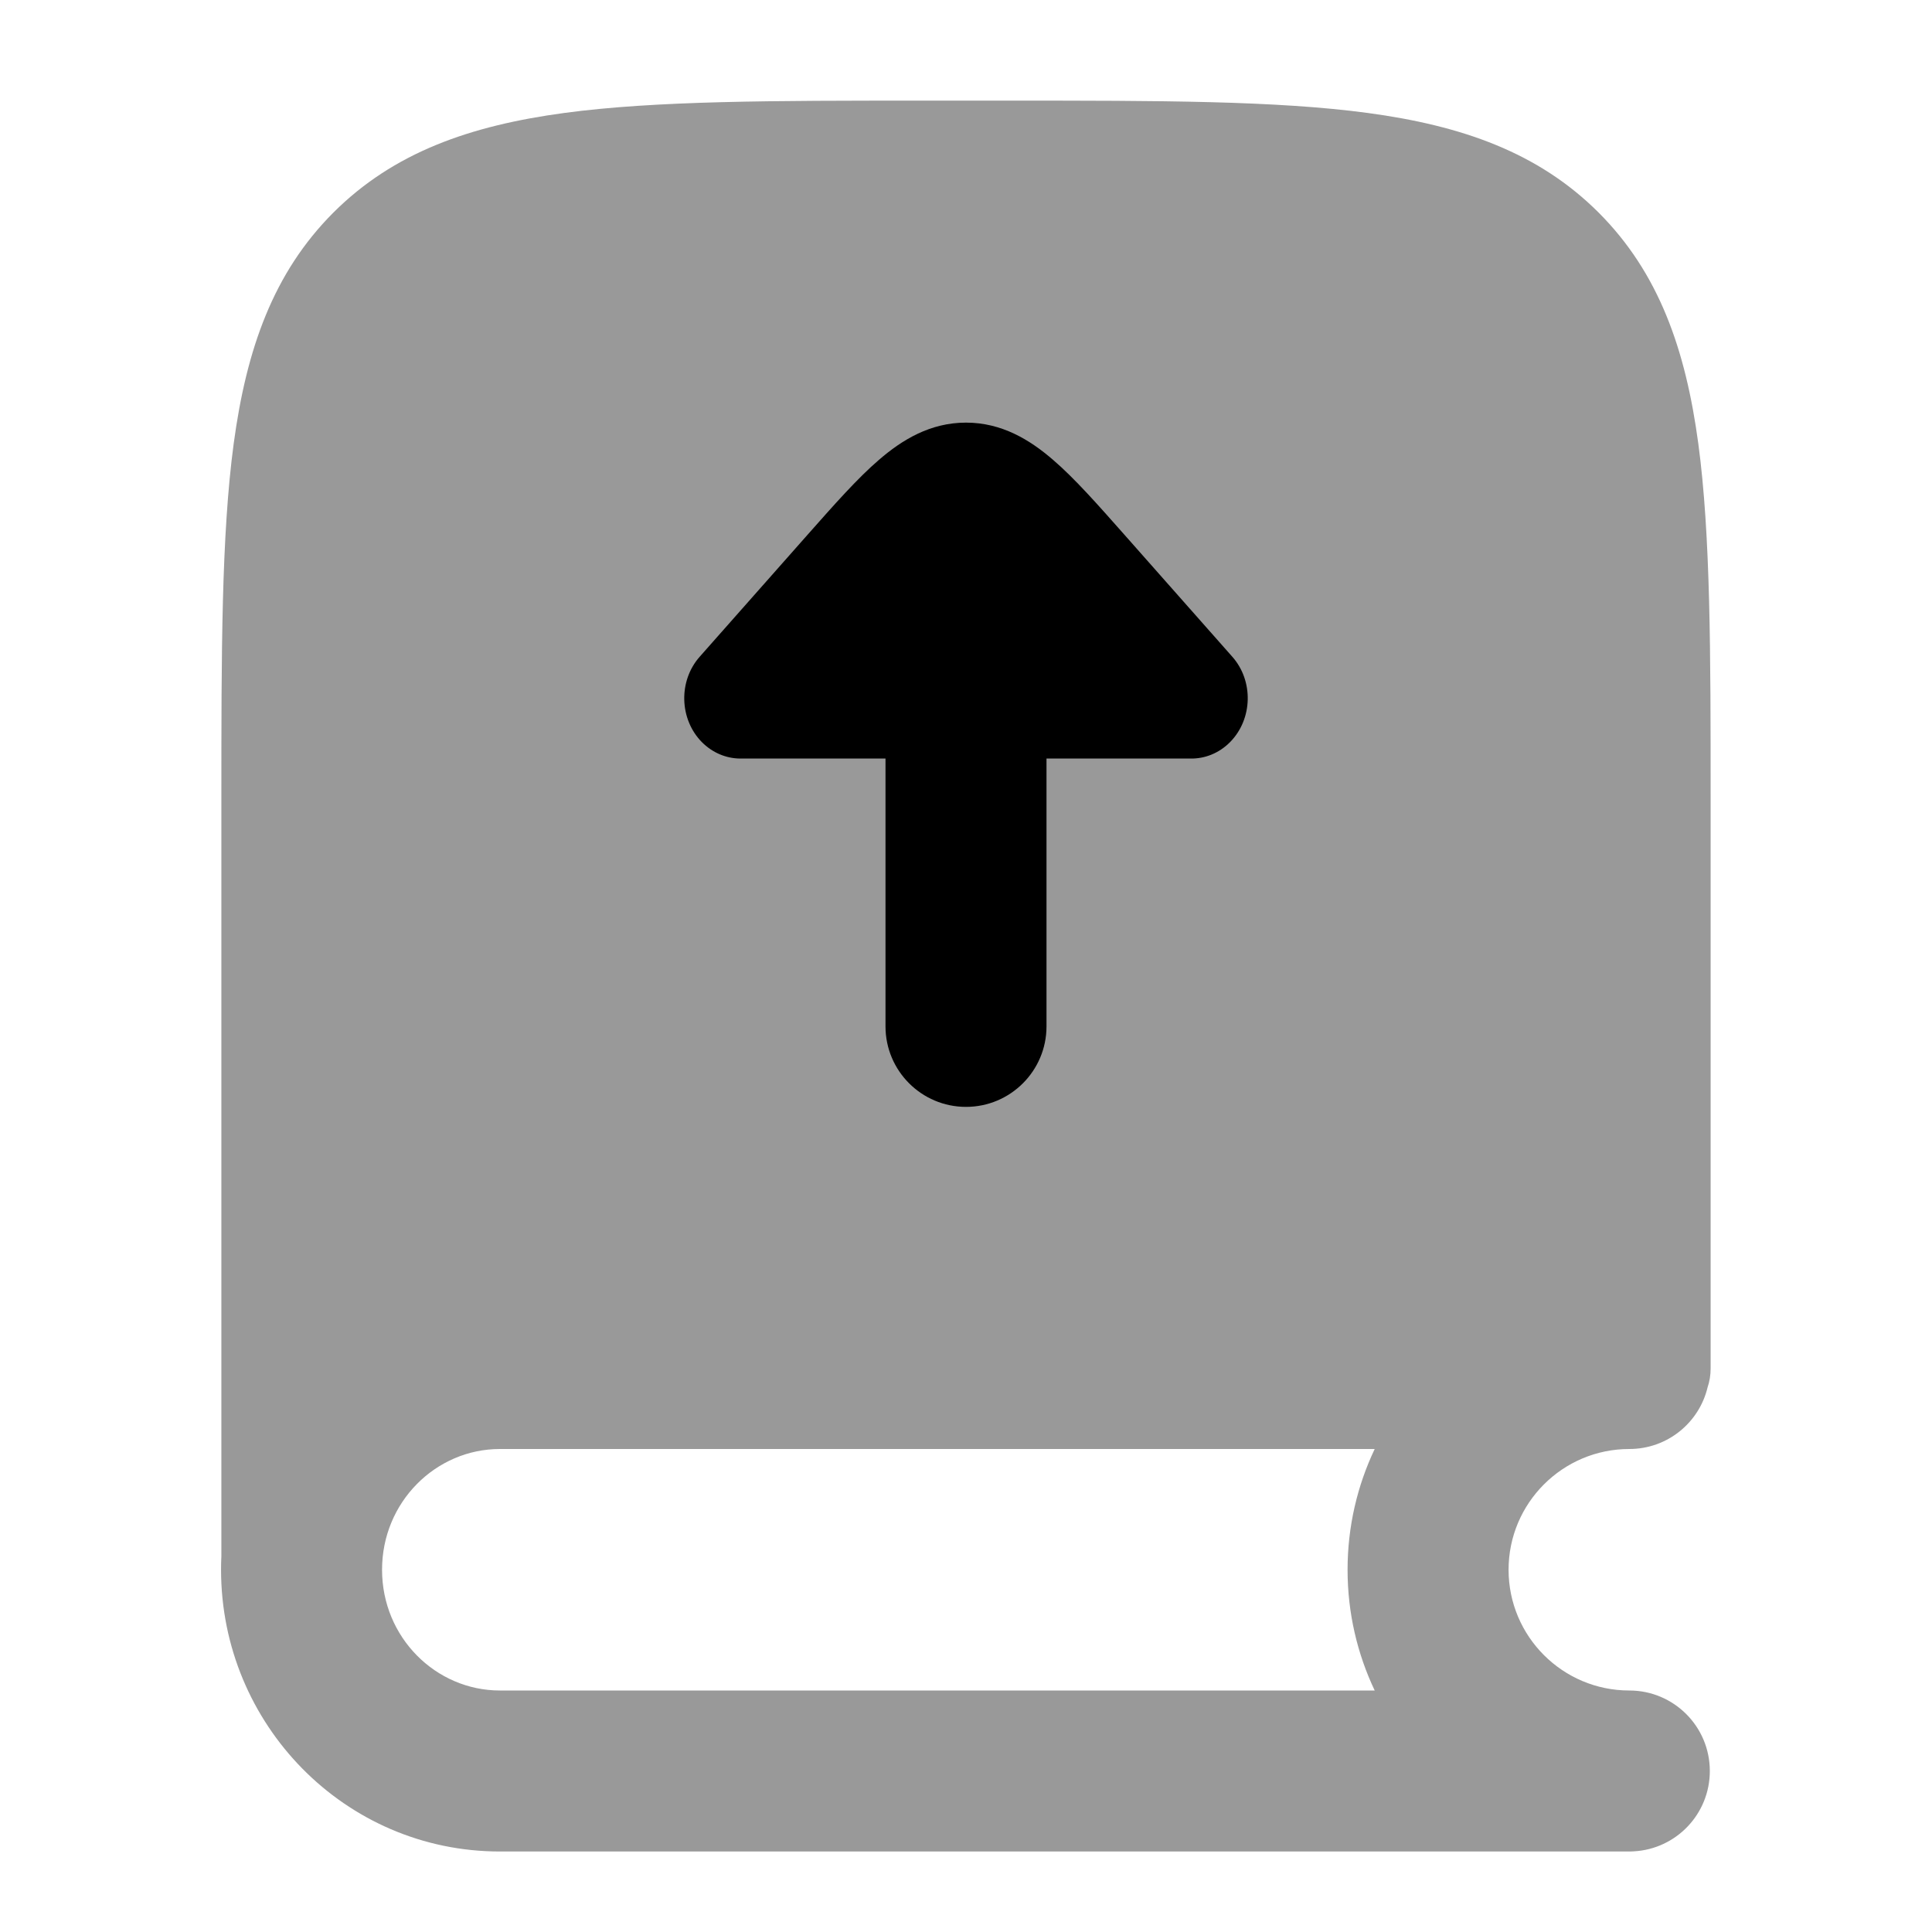 <svg width="24" height="24" viewBox="0 0 24 24" xmlns="http://www.w3.org/2000/svg">
<path opacity="0.4" fill-rule="evenodd" clip-rule="evenodd" d="M12.556 1.25H11.444H11.444C9.606 1.25 8.15 1.25 7.011 1.403C5.839 1.561 4.89 1.893 4.141 2.641C3.393 3.39 3.061 4.339 2.903 5.511C2.75 6.65 2.75 8.106 2.75 9.944V19.333C2.747 19.388 2.746 19.444 2.746 19.5C2.746 21.419 4.283 23 6.21 23H20.24C20.24 23 20.24 23 20.24 23C20.244 23 20.249 23 20.253 23C20.267 23 20.281 22.999 20.295 22.998C20.822 22.97 21.24 22.534 21.24 22C21.24 21.448 20.793 21 20.24 21C19.412 21 18.74 20.328 18.74 19.5C18.74 18.672 19.412 18 20.24 18C20.712 18 21.107 17.674 21.212 17.235C21.237 17.161 21.25 17.082 21.25 17V9.944C21.25 8.106 21.25 6.65 21.097 5.511C20.939 4.339 20.607 3.39 19.859 2.641C19.11 1.893 18.161 1.561 16.989 1.403C15.85 1.25 14.394 1.25 12.556 1.25H12.556ZM17.077 18H6.21C5.415 18 4.746 18.658 4.746 19.5C4.746 20.342 5.415 21 6.21 21H17.077C16.861 20.545 16.74 20.037 16.74 19.5C16.74 18.963 16.861 18.455 17.077 18Z" fill="currentColor"/>
<path d="M15.281 9.218C15.562 8.933 15.574 8.458 15.308 8.158L13.963 6.637C13.639 6.271 13.349 5.942 13.082 5.713C12.793 5.463 12.444 5.25 12 5.25C11.556 5.25 11.207 5.463 10.918 5.713C10.651 5.942 10.361 6.271 10.037 6.637L8.692 8.158C8.426 8.458 8.438 8.933 8.718 9.218C8.851 9.352 9.019 9.42 9.189 9.423H11V12.75C11 13.302 11.448 13.75 12 13.75C12.552 13.75 13 13.302 13 12.75V9.423H14.789C14.965 9.426 15.143 9.358 15.281 9.218Z" fill="currentColor"/>
</svg>
